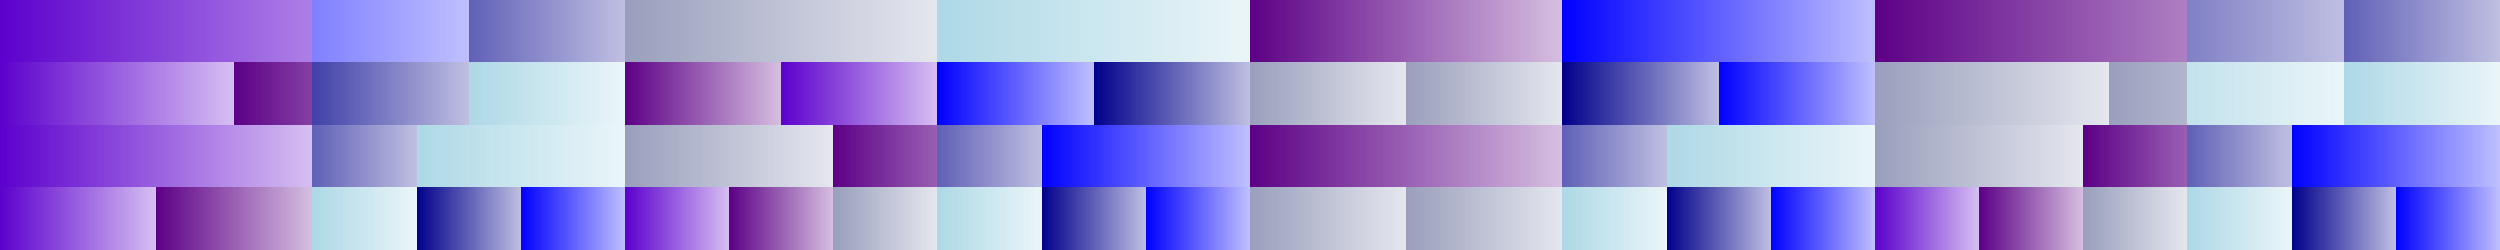 <?xml version="1.0" encoding="UTF-8"?>
<svg xmlns="http://www.w3.org/2000/svg" xmlns:xlink="http://www.w3.org/1999/xlink" width="600pt" height="60pt" viewBox="0 0 600 60" version="1.1" shape-rendering="crispEdges">
<defs>
<linearGradient id="linear0" gradientUnits="userSpaceOnUse" x1="0" y1="0" x2="112.5" y2="0" >
<stop offset="0" style="stop-color:rgb(36.225%,0%,80.242%);stop-opacity:1;"/>
<stop offset="1" style="stop-color:rgb(36.225%,0%,80.242%);stop-opacity:0.25;"/>
</linearGradient>
<linearGradient id="linear1" gradientUnits="userSpaceOnUse" x1="0" y1="0" x2="112.5" y2="0" >
<stop offset="0" style="stop-color:rgb(0%,0%,100%);stop-opacity:1;"/>
<stop offset="1" style="stop-color:rgb(0%,0%,100%);stop-opacity:0.25;"/>
</linearGradient>
<linearGradient id="linear2" gradientUnits="userSpaceOnUse" x1="75" y1="0" x2="150" y2="0" >
<stop offset="0" style="stop-color:rgb(0%,0%,54.51%);stop-opacity:1;"/>
<stop offset="1" style="stop-color:rgb(0%,0%,54.51%);stop-opacity:0.25;"/>
</linearGradient>
<linearGradient id="linear3" gradientUnits="userSpaceOnUse" x1="150" y1="0" x2="225" y2="0" >
<stop offset="0" style="stop-color:rgb(59.856%,62.078%,73.771%);stop-opacity:1;"/>
<stop offset="1" style="stop-color:rgb(59.856%,62.078%,73.771%);stop-opacity:0.25;"/>
</linearGradient>
<linearGradient id="linear4" gradientUnits="userSpaceOnUse" x1="225" y1="0" x2="300" y2="0" >
<stop offset="0" style="stop-color:rgb(67.843%,84.706%,90.196%);stop-opacity:1;"/>
<stop offset="1" style="stop-color:rgb(67.843%,84.706%,90.196%);stop-opacity:0.25;"/>
</linearGradient>
<linearGradient id="linear5" gradientUnits="userSpaceOnUse" x1="300" y1="0" x2="375" y2="0" >
<stop offset="0" style="stop-color:rgb(36.225%,0%,52.409%);stop-opacity:1;"/>
<stop offset="1" style="stop-color:rgb(36.225%,0%,52.409%);stop-opacity:0.25;"/>
</linearGradient>
<linearGradient id="linear6" gradientUnits="userSpaceOnUse" x1="300" y1="0" x2="375" y2="0" >
<stop offset="0" style="stop-color:rgb(36.225%,0%,52.409%);stop-opacity:1;"/>
<stop offset="1" style="stop-color:rgb(36.225%,0%,52.409%);stop-opacity:0.25;"/>
</linearGradient>
<linearGradient id="linear7" gradientUnits="userSpaceOnUse" x1="375" y1="0" x2="450" y2="0" >
<stop offset="0" style="stop-color:rgb(0%,0%,100%);stop-opacity:1;"/>
<stop offset="1" style="stop-color:rgb(0%,0%,100%);stop-opacity:0.25;"/>
</linearGradient>
<linearGradient id="linear8" gradientUnits="userSpaceOnUse" x1="450" y1="0" x2="562.5" y2="0" >
<stop offset="0" style="stop-color:rgb(36.225%,0%,52.409%);stop-opacity:1;"/>
<stop offset="1" style="stop-color:rgb(36.225%,0%,52.409%);stop-opacity:0.25;"/>
</linearGradient>
<linearGradient id="linear9" gradientUnits="userSpaceOnUse" x1="450" y1="0" x2="562.5" y2="0" >
<stop offset="0" style="stop-color:rgb(36.225%,0%,52.409%);stop-opacity:1;"/>
<stop offset="1" style="stop-color:rgb(36.225%,0%,52.409%);stop-opacity:0.25;"/>
</linearGradient>
<linearGradient id="linear10" gradientUnits="userSpaceOnUse" x1="450" y1="0" x2="562.5" y2="0" >
<stop offset="0" style="stop-color:rgb(0%,0%,54.51%);stop-opacity:1;"/>
<stop offset="1" style="stop-color:rgb(0%,0%,54.51%);stop-opacity:0.25;"/>
</linearGradient>
<linearGradient id="linear11" gradientUnits="userSpaceOnUse" x1="525" y1="0" x2="600" y2="0" >
<stop offset="0" style="stop-color:rgb(0%,0%,54.51%);stop-opacity:1;"/>
<stop offset="1" style="stop-color:rgb(0%,0%,54.51%);stop-opacity:0.25;"/>
</linearGradient>
<linearGradient id="linear12" gradientUnits="userSpaceOnUse" x1="0" y1="0" x2="56.25" y2="0" >
<stop offset="0" style="stop-color:rgb(36.225%,0%,80.242%);stop-opacity:1;"/>
<stop offset="1" style="stop-color:rgb(36.225%,0%,80.242%);stop-opacity:0.25;"/>
</linearGradient>
<linearGradient id="linear13" gradientUnits="userSpaceOnUse" x1="56.25" y1="0" x2="112.5" y2="0" >
<stop offset="0" style="stop-color:rgb(36.225%,0%,52.409%);stop-opacity:1;"/>
<stop offset="1" style="stop-color:rgb(36.225%,0%,52.409%);stop-opacity:0.25;"/>
</linearGradient>
<linearGradient id="linear14" gradientUnits="userSpaceOnUse" x1="56.25" y1="0" x2="112.5" y2="0" >
<stop offset="0" style="stop-color:rgb(0%,0%,54.51%);stop-opacity:1;"/>
<stop offset="1" style="stop-color:rgb(0%,0%,54.51%);stop-opacity:0.25;"/>
</linearGradient>
<linearGradient id="linear15" gradientUnits="userSpaceOnUse" x1="112.5" y1="0" x2="150" y2="0" >
<stop offset="0" style="stop-color:rgb(67.843%,84.706%,90.196%);stop-opacity:1;"/>
<stop offset="1" style="stop-color:rgb(67.843%,84.706%,90.196%);stop-opacity:0.25;"/>
</linearGradient>
<linearGradient id="linear16" gradientUnits="userSpaceOnUse" x1="150" y1="0" x2="187.5" y2="0" >
<stop offset="0" style="stop-color:rgb(36.225%,0%,52.409%);stop-opacity:1;"/>
<stop offset="1" style="stop-color:rgb(36.225%,0%,52.409%);stop-opacity:0.25;"/>
</linearGradient>
<linearGradient id="linear17" gradientUnits="userSpaceOnUse" x1="187.5" y1="0" x2="225" y2="0" >
<stop offset="0" style="stop-color:rgb(36.225%,0%,80.242%);stop-opacity:1;"/>
<stop offset="1" style="stop-color:rgb(36.225%,0%,80.242%);stop-opacity:0.25;"/>
</linearGradient>
<linearGradient id="linear18" gradientUnits="userSpaceOnUse" x1="225" y1="0" x2="262.5" y2="0" >
<stop offset="0" style="stop-color:rgb(0%,0%,100%);stop-opacity:1;"/>
<stop offset="1" style="stop-color:rgb(0%,0%,100%);stop-opacity:0.25;"/>
</linearGradient>
<linearGradient id="linear19" gradientUnits="userSpaceOnUse" x1="262.5" y1="0" x2="300" y2="0" >
<stop offset="0" style="stop-color:rgb(0%,0%,54.51%);stop-opacity:1;"/>
<stop offset="1" style="stop-color:rgb(0%,0%,54.51%);stop-opacity:0.25;"/>
</linearGradient>
<linearGradient id="linear20" gradientUnits="userSpaceOnUse" x1="300" y1="0" x2="337.5" y2="0" >
<stop offset="0" style="stop-color:rgb(59.856%,62.078%,73.771%);stop-opacity:1;"/>
<stop offset="1" style="stop-color:rgb(59.856%,62.078%,73.771%);stop-opacity:0.25;"/>
</linearGradient>
<linearGradient id="linear21" gradientUnits="userSpaceOnUse" x1="337.5" y1="0" x2="375" y2="0" >
<stop offset="0" style="stop-color:rgb(59.856%,62.078%,73.771%);stop-opacity:1;"/>
<stop offset="1" style="stop-color:rgb(59.856%,62.078%,73.771%);stop-opacity:0.25;"/>
</linearGradient>
<linearGradient id="linear22" gradientUnits="userSpaceOnUse" x1="375" y1="0" x2="412.5" y2="0" >
<stop offset="0" style="stop-color:rgb(0%,0%,54.51%);stop-opacity:1;"/>
<stop offset="1" style="stop-color:rgb(0%,0%,54.51%);stop-opacity:0.25;"/>
</linearGradient>
<linearGradient id="linear23" gradientUnits="userSpaceOnUse" x1="412.5" y1="0" x2="450" y2="0" >
<stop offset="0" style="stop-color:rgb(0%,0%,100%);stop-opacity:1;"/>
<stop offset="1" style="stop-color:rgb(0%,0%,100%);stop-opacity:0.25;"/>
</linearGradient>
<linearGradient id="linear24" gradientUnits="userSpaceOnUse" x1="450" y1="0" x2="506.25" y2="0" >
<stop offset="0" style="stop-color:rgb(59.856%,62.078%,73.771%);stop-opacity:1;"/>
<stop offset="1" style="stop-color:rgb(59.856%,62.078%,73.771%);stop-opacity:0.25;"/>
</linearGradient>
<linearGradient id="linear25" gradientUnits="userSpaceOnUse" x1="506.25" y1="0" x2="562.5" y2="0" >
<stop offset="0" style="stop-color:rgb(59.856%,62.078%,73.771%);stop-opacity:1;"/>
<stop offset="1" style="stop-color:rgb(59.856%,62.078%,73.771%);stop-opacity:0.25;"/>
</linearGradient>
<linearGradient id="linear26" gradientUnits="userSpaceOnUse" x1="506.25" y1="0" x2="562.5" y2="0" >
<stop offset="0" style="stop-color:rgb(67.843%,84.706%,90.196%);stop-opacity:1;"/>
<stop offset="1" style="stop-color:rgb(67.843%,84.706%,90.196%);stop-opacity:0.25;"/>
</linearGradient>
<linearGradient id="linear27" gradientUnits="userSpaceOnUse" x1="562.5" y1="0" x2="600" y2="0" >
<stop offset="0" style="stop-color:rgb(67.843%,84.706%,90.196%);stop-opacity:1;"/>
<stop offset="1" style="stop-color:rgb(67.843%,84.706%,90.196%);stop-opacity:0.25;"/>
</linearGradient>
<linearGradient id="linear28" gradientUnits="userSpaceOnUse" x1="0" y1="0" x2="75" y2="0" >
<stop offset="0" style="stop-color:rgb(36.225%,0%,80.242%);stop-opacity:1;"/>
<stop offset="1" style="stop-color:rgb(36.225%,0%,80.242%);stop-opacity:0.25;"/>
</linearGradient>
<linearGradient id="linear29" gradientUnits="userSpaceOnUse" x1="50" y1="0" x2="100" y2="0" >
<stop offset="0" style="stop-color:rgb(0%,0%,54.51%);stop-opacity:1;"/>
<stop offset="1" style="stop-color:rgb(0%,0%,54.51%);stop-opacity:0.25;"/>
</linearGradient>
<linearGradient id="linear30" gradientUnits="userSpaceOnUse" x1="100" y1="0" x2="150" y2="0" >
<stop offset="0" style="stop-color:rgb(67.843%,84.706%,90.196%);stop-opacity:1;"/>
<stop offset="1" style="stop-color:rgb(67.843%,84.706%,90.196%);stop-opacity:0.25;"/>
</linearGradient>
<linearGradient id="linear31" gradientUnits="userSpaceOnUse" x1="150" y1="0" x2="200" y2="0" >
<stop offset="0" style="stop-color:rgb(59.856%,62.078%,73.771%);stop-opacity:1;"/>
<stop offset="1" style="stop-color:rgb(59.856%,62.078%,73.771%);stop-opacity:0.25;"/>
</linearGradient>
<linearGradient id="linear32" gradientUnits="userSpaceOnUse" x1="200" y1="0" x2="250" y2="0" >
<stop offset="0" style="stop-color:rgb(36.225%,0%,52.409%);stop-opacity:1;"/>
<stop offset="1" style="stop-color:rgb(36.225%,0%,52.409%);stop-opacity:0.25;"/>
</linearGradient>
<linearGradient id="linear33" gradientUnits="userSpaceOnUse" x1="200" y1="0" x2="250" y2="0" >
<stop offset="0" style="stop-color:rgb(0%,0%,54.51%);stop-opacity:1;"/>
<stop offset="1" style="stop-color:rgb(0%,0%,54.51%);stop-opacity:0.25;"/>
</linearGradient>
<linearGradient id="linear34" gradientUnits="userSpaceOnUse" x1="250" y1="0" x2="300" y2="0" >
<stop offset="0" style="stop-color:rgb(0%,0%,100%);stop-opacity:1;"/>
<stop offset="1" style="stop-color:rgb(0%,0%,100%);stop-opacity:0.25;"/>
</linearGradient>
<linearGradient id="linear35" gradientUnits="userSpaceOnUse" x1="300" y1="0" x2="375" y2="0" >
<stop offset="0" style="stop-color:rgb(36.225%,0%,52.409%);stop-opacity:1;"/>
<stop offset="1" style="stop-color:rgb(36.225%,0%,52.409%);stop-opacity:0.25;"/>
</linearGradient>
<linearGradient id="linear36" gradientUnits="userSpaceOnUse" x1="300" y1="0" x2="375" y2="0" >
<stop offset="0" style="stop-color:rgb(36.225%,0%,52.409%);stop-opacity:1;"/>
<stop offset="1" style="stop-color:rgb(36.225%,0%,52.409%);stop-opacity:0.25;"/>
</linearGradient>
<linearGradient id="linear37" gradientUnits="userSpaceOnUse" x1="350" y1="0" x2="400" y2="0" >
<stop offset="0" style="stop-color:rgb(0%,0%,54.51%);stop-opacity:1;"/>
<stop offset="1" style="stop-color:rgb(0%,0%,54.51%);stop-opacity:0.25;"/>
</linearGradient>
<linearGradient id="linear38" gradientUnits="userSpaceOnUse" x1="400" y1="0" x2="450" y2="0" >
<stop offset="0" style="stop-color:rgb(67.843%,84.706%,90.196%);stop-opacity:1;"/>
<stop offset="1" style="stop-color:rgb(67.843%,84.706%,90.196%);stop-opacity:0.25;"/>
</linearGradient>
<linearGradient id="linear39" gradientUnits="userSpaceOnUse" x1="450" y1="0" x2="500" y2="0" >
<stop offset="0" style="stop-color:rgb(59.856%,62.078%,73.771%);stop-opacity:1;"/>
<stop offset="1" style="stop-color:rgb(59.856%,62.078%,73.771%);stop-opacity:0.25;"/>
</linearGradient>
<linearGradient id="linear40" gradientUnits="userSpaceOnUse" x1="500" y1="0" x2="550" y2="0" >
<stop offset="0" style="stop-color:rgb(36.225%,0%,52.409%);stop-opacity:1;"/>
<stop offset="1" style="stop-color:rgb(36.225%,0%,52.409%);stop-opacity:0.25;"/>
</linearGradient>
<linearGradient id="linear41" gradientUnits="userSpaceOnUse" x1="500" y1="0" x2="550" y2="0" >
<stop offset="0" style="stop-color:rgb(0%,0%,54.51%);stop-opacity:1;"/>
<stop offset="1" style="stop-color:rgb(0%,0%,54.51%);stop-opacity:0.25;"/>
</linearGradient>
<linearGradient id="linear42" gradientUnits="userSpaceOnUse" x1="550" y1="0" x2="600" y2="0" >
<stop offset="0" style="stop-color:rgb(0%,0%,100%);stop-opacity:1;"/>
<stop offset="1" style="stop-color:rgb(0%,0%,100%);stop-opacity:0.25;"/>
</linearGradient>
<linearGradient id="linear43" gradientUnits="userSpaceOnUse" x1="0" y1="0" x2="37.5" y2="0" >
<stop offset="0" style="stop-color:rgb(36.225%,0%,80.242%);stop-opacity:1;"/>
<stop offset="1" style="stop-color:rgb(36.225%,0%,80.242%);stop-opacity:0.25;"/>
</linearGradient>
<linearGradient id="linear44" gradientUnits="userSpaceOnUse" x1="37.5" y1="0" x2="75" y2="0" >
<stop offset="0" style="stop-color:rgb(36.225%,0%,52.409%);stop-opacity:1;"/>
<stop offset="1" style="stop-color:rgb(36.225%,0%,52.409%);stop-opacity:0.25;"/>
</linearGradient>
<linearGradient id="linear45" gradientUnits="userSpaceOnUse" x1="75" y1="0" x2="100" y2="0" >
<stop offset="0" style="stop-color:rgb(67.843%,84.706%,90.196%);stop-opacity:1;"/>
<stop offset="1" style="stop-color:rgb(67.843%,84.706%,90.196%);stop-opacity:0.25;"/>
</linearGradient>
<linearGradient id="linear46" gradientUnits="userSpaceOnUse" x1="100" y1="0" x2="125" y2="0" >
<stop offset="0" style="stop-color:rgb(0%,0%,54.51%);stop-opacity:1;"/>
<stop offset="1" style="stop-color:rgb(0%,0%,54.51%);stop-opacity:0.25;"/>
</linearGradient>
<linearGradient id="linear47" gradientUnits="userSpaceOnUse" x1="125" y1="0" x2="150" y2="0" >
<stop offset="0" style="stop-color:rgb(0%,0%,100%);stop-opacity:1;"/>
<stop offset="1" style="stop-color:rgb(0%,0%,100%);stop-opacity:0.25;"/>
</linearGradient>
<linearGradient id="linear48" gradientUnits="userSpaceOnUse" x1="150" y1="0" x2="175" y2="0" >
<stop offset="0" style="stop-color:rgb(36.225%,0%,80.242%);stop-opacity:1;"/>
<stop offset="1" style="stop-color:rgb(36.225%,0%,80.242%);stop-opacity:0.25;"/>
</linearGradient>
<linearGradient id="linear49" gradientUnits="userSpaceOnUse" x1="175" y1="0" x2="200" y2="0" >
<stop offset="0" style="stop-color:rgb(36.225%,0%,52.409%);stop-opacity:1;"/>
<stop offset="1" style="stop-color:rgb(36.225%,0%,52.409%);stop-opacity:0.25;"/>
</linearGradient>
<linearGradient id="linear50" gradientUnits="userSpaceOnUse" x1="200" y1="0" x2="225" y2="0" >
<stop offset="0" style="stop-color:rgb(59.856%,62.078%,73.771%);stop-opacity:1;"/>
<stop offset="1" style="stop-color:rgb(59.856%,62.078%,73.771%);stop-opacity:0.25;"/>
</linearGradient>
<linearGradient id="linear51" gradientUnits="userSpaceOnUse" x1="225" y1="0" x2="250" y2="0" >
<stop offset="0" style="stop-color:rgb(67.843%,84.706%,90.196%);stop-opacity:1;"/>
<stop offset="1" style="stop-color:rgb(67.843%,84.706%,90.196%);stop-opacity:0.25;"/>
</linearGradient>
<linearGradient id="linear52" gradientUnits="userSpaceOnUse" x1="250" y1="0" x2="275" y2="0" >
<stop offset="0" style="stop-color:rgb(0%,0%,54.51%);stop-opacity:1;"/>
<stop offset="1" style="stop-color:rgb(0%,0%,54.51%);stop-opacity:0.25;"/>
</linearGradient>
<linearGradient id="linear53" gradientUnits="userSpaceOnUse" x1="275" y1="0" x2="300" y2="0" >
<stop offset="0" style="stop-color:rgb(0%,0%,100%);stop-opacity:1;"/>
<stop offset="1" style="stop-color:rgb(0%,0%,100%);stop-opacity:0.25;"/>
</linearGradient>
<linearGradient id="linear54" gradientUnits="userSpaceOnUse" x1="300" y1="0" x2="337.5" y2="0" >
<stop offset="0" style="stop-color:rgb(59.856%,62.078%,73.771%);stop-opacity:1;"/>
<stop offset="1" style="stop-color:rgb(59.856%,62.078%,73.771%);stop-opacity:0.25;"/>
</linearGradient>
<linearGradient id="linear55" gradientUnits="userSpaceOnUse" x1="337.5" y1="0" x2="375" y2="0" >
<stop offset="0" style="stop-color:rgb(59.856%,62.078%,73.771%);stop-opacity:1;"/>
<stop offset="1" style="stop-color:rgb(59.856%,62.078%,73.771%);stop-opacity:0.25;"/>
</linearGradient>
<linearGradient id="linear56" gradientUnits="userSpaceOnUse" x1="375" y1="0" x2="400" y2="0" >
<stop offset="0" style="stop-color:rgb(67.843%,84.706%,90.196%);stop-opacity:1;"/>
<stop offset="1" style="stop-color:rgb(67.843%,84.706%,90.196%);stop-opacity:0.25;"/>
</linearGradient>
<linearGradient id="linear57" gradientUnits="userSpaceOnUse" x1="400" y1="0" x2="425" y2="0" >
<stop offset="0" style="stop-color:rgb(0%,0%,54.51%);stop-opacity:1;"/>
<stop offset="1" style="stop-color:rgb(0%,0%,54.51%);stop-opacity:0.25;"/>
</linearGradient>
<linearGradient id="linear58" gradientUnits="userSpaceOnUse" x1="425" y1="0" x2="450" y2="0" >
<stop offset="0" style="stop-color:rgb(0%,0%,100%);stop-opacity:1;"/>
<stop offset="1" style="stop-color:rgb(0%,0%,100%);stop-opacity:0.25;"/>
</linearGradient>
<linearGradient id="linear59" gradientUnits="userSpaceOnUse" x1="450" y1="0" x2="475" y2="0" >
<stop offset="0" style="stop-color:rgb(36.225%,0%,80.242%);stop-opacity:1;"/>
<stop offset="1" style="stop-color:rgb(36.225%,0%,80.242%);stop-opacity:0.25;"/>
</linearGradient>
<linearGradient id="linear60" gradientUnits="userSpaceOnUse" x1="475" y1="0" x2="500" y2="0" >
<stop offset="0" style="stop-color:rgb(36.225%,0%,52.409%);stop-opacity:1;"/>
<stop offset="1" style="stop-color:rgb(36.225%,0%,52.409%);stop-opacity:0.25;"/>
</linearGradient>
<linearGradient id="linear61" gradientUnits="userSpaceOnUse" x1="500" y1="0" x2="525" y2="0" >
<stop offset="0" style="stop-color:rgb(59.856%,62.078%,73.771%);stop-opacity:1;"/>
<stop offset="1" style="stop-color:rgb(59.856%,62.078%,73.771%);stop-opacity:0.25;"/>
</linearGradient>
<linearGradient id="linear62" gradientUnits="userSpaceOnUse" x1="525" y1="0" x2="550" y2="0" >
<stop offset="0" style="stop-color:rgb(67.843%,84.706%,90.196%);stop-opacity:1;"/>
<stop offset="1" style="stop-color:rgb(67.843%,84.706%,90.196%);stop-opacity:0.25;"/>
</linearGradient>
<linearGradient id="linear63" gradientUnits="userSpaceOnUse" x1="550" y1="0" x2="575" y2="0" >
<stop offset="0" style="stop-color:rgb(0%,0%,54.51%);stop-opacity:1;"/>
<stop offset="1" style="stop-color:rgb(0%,0%,54.51%);stop-opacity:0.25;"/>
</linearGradient>
<linearGradient id="linear64" gradientUnits="userSpaceOnUse" x1="575" y1="0" x2="600" y2="0" >
<stop offset="0" style="stop-color:rgb(0%,0%,100%);stop-opacity:1;"/>
<stop offset="1" style="stop-color:rgb(0%,0%,100%);stop-opacity:0.25;"/>
</linearGradient>
</defs>
<g id="surface341">
<path style=" stroke:none;fill-rule:nonzero;fill:url(#linear0);" d="M 0 0 L 75 0 L 75 15 L 0 15 Z M 0 0 "/>
<path style=" stroke:none;fill-rule:nonzero;fill:url(#linear1);" d="M 75 0 L 112.5 0 L 112.5 15 L 75 15 Z M 75 0 "/>
<path style=" stroke:none;fill-rule:nonzero;fill:url(#linear2);" d="M 112.5 0 L 150 0 L 150 15 L 112.5 15 Z M 112.5 0 "/>
<path style=" stroke:none;fill-rule:nonzero;fill:url(#linear3);" d="M 150 0 L 225 0 L 225 15 L 150 15 Z M 150 0 "/>
<path style=" stroke:none;fill-rule:nonzero;fill:url(#linear4);" d="M 225 0 L 300 0 L 300 15 L 225 15 Z M 225 0 "/>
<path style=" stroke:none;fill-rule:nonzero;fill:url(#linear5);" d="M 300 0 L 337.5 0 L 337.5 15 L 300 15 Z M 300 0 "/>
<path style=" stroke:none;fill-rule:nonzero;fill:url(#linear6);" d="M 337.5 0 L 375 0 L 375 15 L 337.5 15 Z M 337.5 0 "/>
<path style=" stroke:none;fill-rule:nonzero;fill:url(#linear7);" d="M 375 0 L 450 0 L 450 15 L 375 15 Z M 375 0 "/>
<path style=" stroke:none;fill-rule:nonzero;fill:url(#linear8);" d="M 450 0 L 506.25 0 L 506.25 15 L 450 15 Z M 450 0 "/>
<path style=" stroke:none;fill-rule:nonzero;fill:url(#linear9);" d="M 506.25 0 L 525 0 L 525 15 L 506.25 15 Z M 506.25 0 "/>
<path style=" stroke:none;fill-rule:nonzero;fill:url(#linear10);" d="M 525 0 L 562.5 0 L 562.5 15 L 525 15 Z M 525 0 "/>
<path style=" stroke:none;fill-rule:nonzero;fill:url(#linear11);" d="M 562.5 0 L 600 0 L 600 15 L 562.5 15 Z M 562.5 0 "/>
<path style=" stroke:none;fill-rule:nonzero;fill:url(#linear12);" d="M 0 15 L 56.25 15 L 56.25 30 L 0 30 Z M 0 15 "/>
<path style=" stroke:none;fill-rule:nonzero;fill:url(#linear13);" d="M 56.25 15 L 75 15 L 75 30 L 56.25 30 Z M 56.25 15 "/>
<path style=" stroke:none;fill-rule:nonzero;fill:url(#linear14);" d="M 75 15 L 112.5 15 L 112.5 30 L 75 30 Z M 75 15 "/>
<path style=" stroke:none;fill-rule:nonzero;fill:url(#linear15);" d="M 112.5 15 L 150 15 L 150 30 L 112.5 30 Z M 112.5 15 "/>
<path style=" stroke:none;fill-rule:nonzero;fill:url(#linear16);" d="M 150 15 L 187.5 15 L 187.5 30 L 150 30 Z M 150 15 "/>
<path style=" stroke:none;fill-rule:nonzero;fill:url(#linear17);" d="M 187.5 15 L 225 15 L 225 30 L 187.5 30 Z M 187.5 15 "/>
<path style=" stroke:none;fill-rule:nonzero;fill:url(#linear18);" d="M 225 15 L 262.5 15 L 262.5 30 L 225 30 Z M 225 15 "/>
<path style=" stroke:none;fill-rule:nonzero;fill:url(#linear19);" d="M 262.5 15 L 300 15 L 300 30 L 262.5 30 Z M 262.5 15 "/>
<path style=" stroke:none;fill-rule:nonzero;fill:url(#linear20);" d="M 300 15 L 337.5 15 L 337.5 30 L 300 30 Z M 300 15 "/>
<path style=" stroke:none;fill-rule:nonzero;fill:url(#linear21);" d="M 337.5 15 L 375 15 L 375 30 L 337.5 30 Z M 337.5 15 "/>
<path style=" stroke:none;fill-rule:nonzero;fill:url(#linear22);" d="M 375 15 L 412.5 15 L 412.5 30 L 375 30 Z M 375 15 "/>
<path style=" stroke:none;fill-rule:nonzero;fill:url(#linear23);" d="M 412.5 15 L 450 15 L 450 30 L 412.5 30 Z M 412.5 15 "/>
<path style=" stroke:none;fill-rule:nonzero;fill:url(#linear24);" d="M 450 15 L 506.25 15 L 506.25 30 L 450 30 Z M 450 15 "/>
<path style=" stroke:none;fill-rule:nonzero;fill:url(#linear25);" d="M 506.25 15 L 525 15 L 525 30 L 506.25 30 Z M 506.25 15 "/>
<path style=" stroke:none;fill-rule:nonzero;fill:url(#linear26);" d="M 525 15 L 562.5 15 L 562.5 30 L 525 30 Z M 525 15 "/>
<path style=" stroke:none;fill-rule:nonzero;fill:url(#linear27);" d="M 562.5 15 L 600 15 L 600 30 L 562.5 30 Z M 562.5 15 "/>
<path style=" stroke:none;fill-rule:nonzero;fill:url(#linear28);" d="M 0 30 L 75 30 L 75 45 L 0 45 Z M 0 30 "/>
<path style=" stroke:none;fill-rule:nonzero;fill:url(#linear29);" d="M 75 30 L 100 30 L 100 45 L 75 45 Z M 75 30 "/>
<path style=" stroke:none;fill-rule:nonzero;fill:url(#linear30);" d="M 100 30 L 150 30 L 150 45 L 100 45 Z M 100 30 "/>
<path style=" stroke:none;fill-rule:nonzero;fill:url(#linear31);" d="M 150 30 L 200 30 L 200 45 L 150 45 Z M 150 30 "/>
<path style=" stroke:none;fill-rule:nonzero;fill:url(#linear32);" d="M 200 30 L 225 30 L 225 45 L 200 45 Z M 200 30 "/>
<path style=" stroke:none;fill-rule:nonzero;fill:url(#linear33);" d="M 225 30 L 250 30 L 250 45 L 225 45 Z M 225 30 "/>
<path style=" stroke:none;fill-rule:nonzero;fill:url(#linear34);" d="M 250 30 L 300 30 L 300 45 L 250 45 Z M 250 30 "/>
<path style=" stroke:none;fill-rule:nonzero;fill:url(#linear35);" d="M 300 30 L 337.5 30 L 337.5 45 L 300 45 Z M 300 30 "/>
<path style=" stroke:none;fill-rule:nonzero;fill:url(#linear36);" d="M 337.5 30 L 375 30 L 375 45 L 337.5 45 Z M 337.5 30 "/>
<path style=" stroke:none;fill-rule:nonzero;fill:url(#linear37);" d="M 375 30 L 400 30 L 400 45 L 375 45 Z M 375 30 "/>
<path style=" stroke:none;fill-rule:nonzero;fill:url(#linear38);" d="M 400 30 L 450 30 L 450 45 L 400 45 Z M 400 30 "/>
<path style=" stroke:none;fill-rule:nonzero;fill:url(#linear39);" d="M 450 30 L 500 30 L 500 45 L 450 45 Z M 450 30 "/>
<path style=" stroke:none;fill-rule:nonzero;fill:url(#linear40);" d="M 500 30 L 525 30 L 525 45 L 500 45 Z M 500 30 "/>
<path style=" stroke:none;fill-rule:nonzero;fill:url(#linear41);" d="M 525 30 L 550 30 L 550 45 L 525 45 Z M 525 30 "/>
<path style=" stroke:none;fill-rule:nonzero;fill:url(#linear42);" d="M 550 30 L 600 30 L 600 45 L 550 45 Z M 550 30 "/>
<path style=" stroke:none;fill-rule:nonzero;fill:url(#linear43);" d="M 0 45 L 37.5 45 L 37.5 60 L 0 60 Z M 0 45 "/>
<path style=" stroke:none;fill-rule:nonzero;fill:url(#linear44);" d="M 37.5 45 L 75 45 L 75 60 L 37.5 60 Z M 37.5 45 "/>
<path style=" stroke:none;fill-rule:nonzero;fill:url(#linear45);" d="M 75 45 L 100 45 L 100 60 L 75 60 Z M 75 45 "/>
<path style=" stroke:none;fill-rule:nonzero;fill:url(#linear46);" d="M 100 45 L 125 45 L 125 60 L 100 60 Z M 100 45 "/>
<path style=" stroke:none;fill-rule:nonzero;fill:url(#linear47);" d="M 125 45 L 150 45 L 150 60 L 125 60 Z M 125 45 "/>
<path style=" stroke:none;fill-rule:nonzero;fill:url(#linear48);" d="M 150 45 L 175 45 L 175 60 L 150 60 Z M 150 45 "/>
<path style=" stroke:none;fill-rule:nonzero;fill:url(#linear49);" d="M 175 45 L 200 45 L 200 60 L 175 60 Z M 175 45 "/>
<path style=" stroke:none;fill-rule:nonzero;fill:url(#linear50);" d="M 200 45 L 225 45 L 225 60 L 200 60 Z M 200 45 "/>
<path style=" stroke:none;fill-rule:nonzero;fill:url(#linear51);" d="M 225 45 L 250 45 L 250 60 L 225 60 Z M 225 45 "/>
<path style=" stroke:none;fill-rule:nonzero;fill:url(#linear52);" d="M 250 45 L 275 45 L 275 60 L 250 60 Z M 250 45 "/>
<path style=" stroke:none;fill-rule:nonzero;fill:url(#linear53);" d="M 275 45 L 300 45 L 300 60 L 275 60 Z M 275 45 "/>
<path style=" stroke:none;fill-rule:nonzero;fill:url(#linear54);" d="M 300 45 L 337.5 45 L 337.5 60 L 300 60 Z M 300 45 "/>
<path style=" stroke:none;fill-rule:nonzero;fill:url(#linear55);" d="M 337.5 45 L 375 45 L 375 60 L 337.5 60 Z M 337.5 45 "/>
<path style=" stroke:none;fill-rule:nonzero;fill:url(#linear56);" d="M 375 45 L 400 45 L 400 60 L 375 60 Z M 375 45 "/>
<path style=" stroke:none;fill-rule:nonzero;fill:url(#linear57);" d="M 400 45 L 425 45 L 425 60 L 400 60 Z M 400 45 "/>
<path style=" stroke:none;fill-rule:nonzero;fill:url(#linear58);" d="M 425 45 L 450 45 L 450 60 L 425 60 Z M 425 45 "/>
<path style=" stroke:none;fill-rule:nonzero;fill:url(#linear59);" d="M 450 45 L 475 45 L 475 60 L 450 60 Z M 450 45 "/>
<path style=" stroke:none;fill-rule:nonzero;fill:url(#linear60);" d="M 475 45 L 500 45 L 500 60 L 475 60 Z M 475 45 "/>
<path style=" stroke:none;fill-rule:nonzero;fill:url(#linear61);" d="M 500 45 L 525 45 L 525 60 L 500 60 Z M 500 45 "/>
<path style=" stroke:none;fill-rule:nonzero;fill:url(#linear62);" d="M 525 45 L 550 45 L 550 60 L 525 60 Z M 525 45 "/>
<path style=" stroke:none;fill-rule:nonzero;fill:url(#linear63);" d="M 550 45 L 575 45 L 575 60 L 550 60 Z M 550 45 "/>
<path style=" stroke:none;fill-rule:nonzero;fill:url(#linear64);" d="M 575 45 L 600 45 L 600 60 L 575 60 Z M 575 45 "/>
</g>
</svg>
